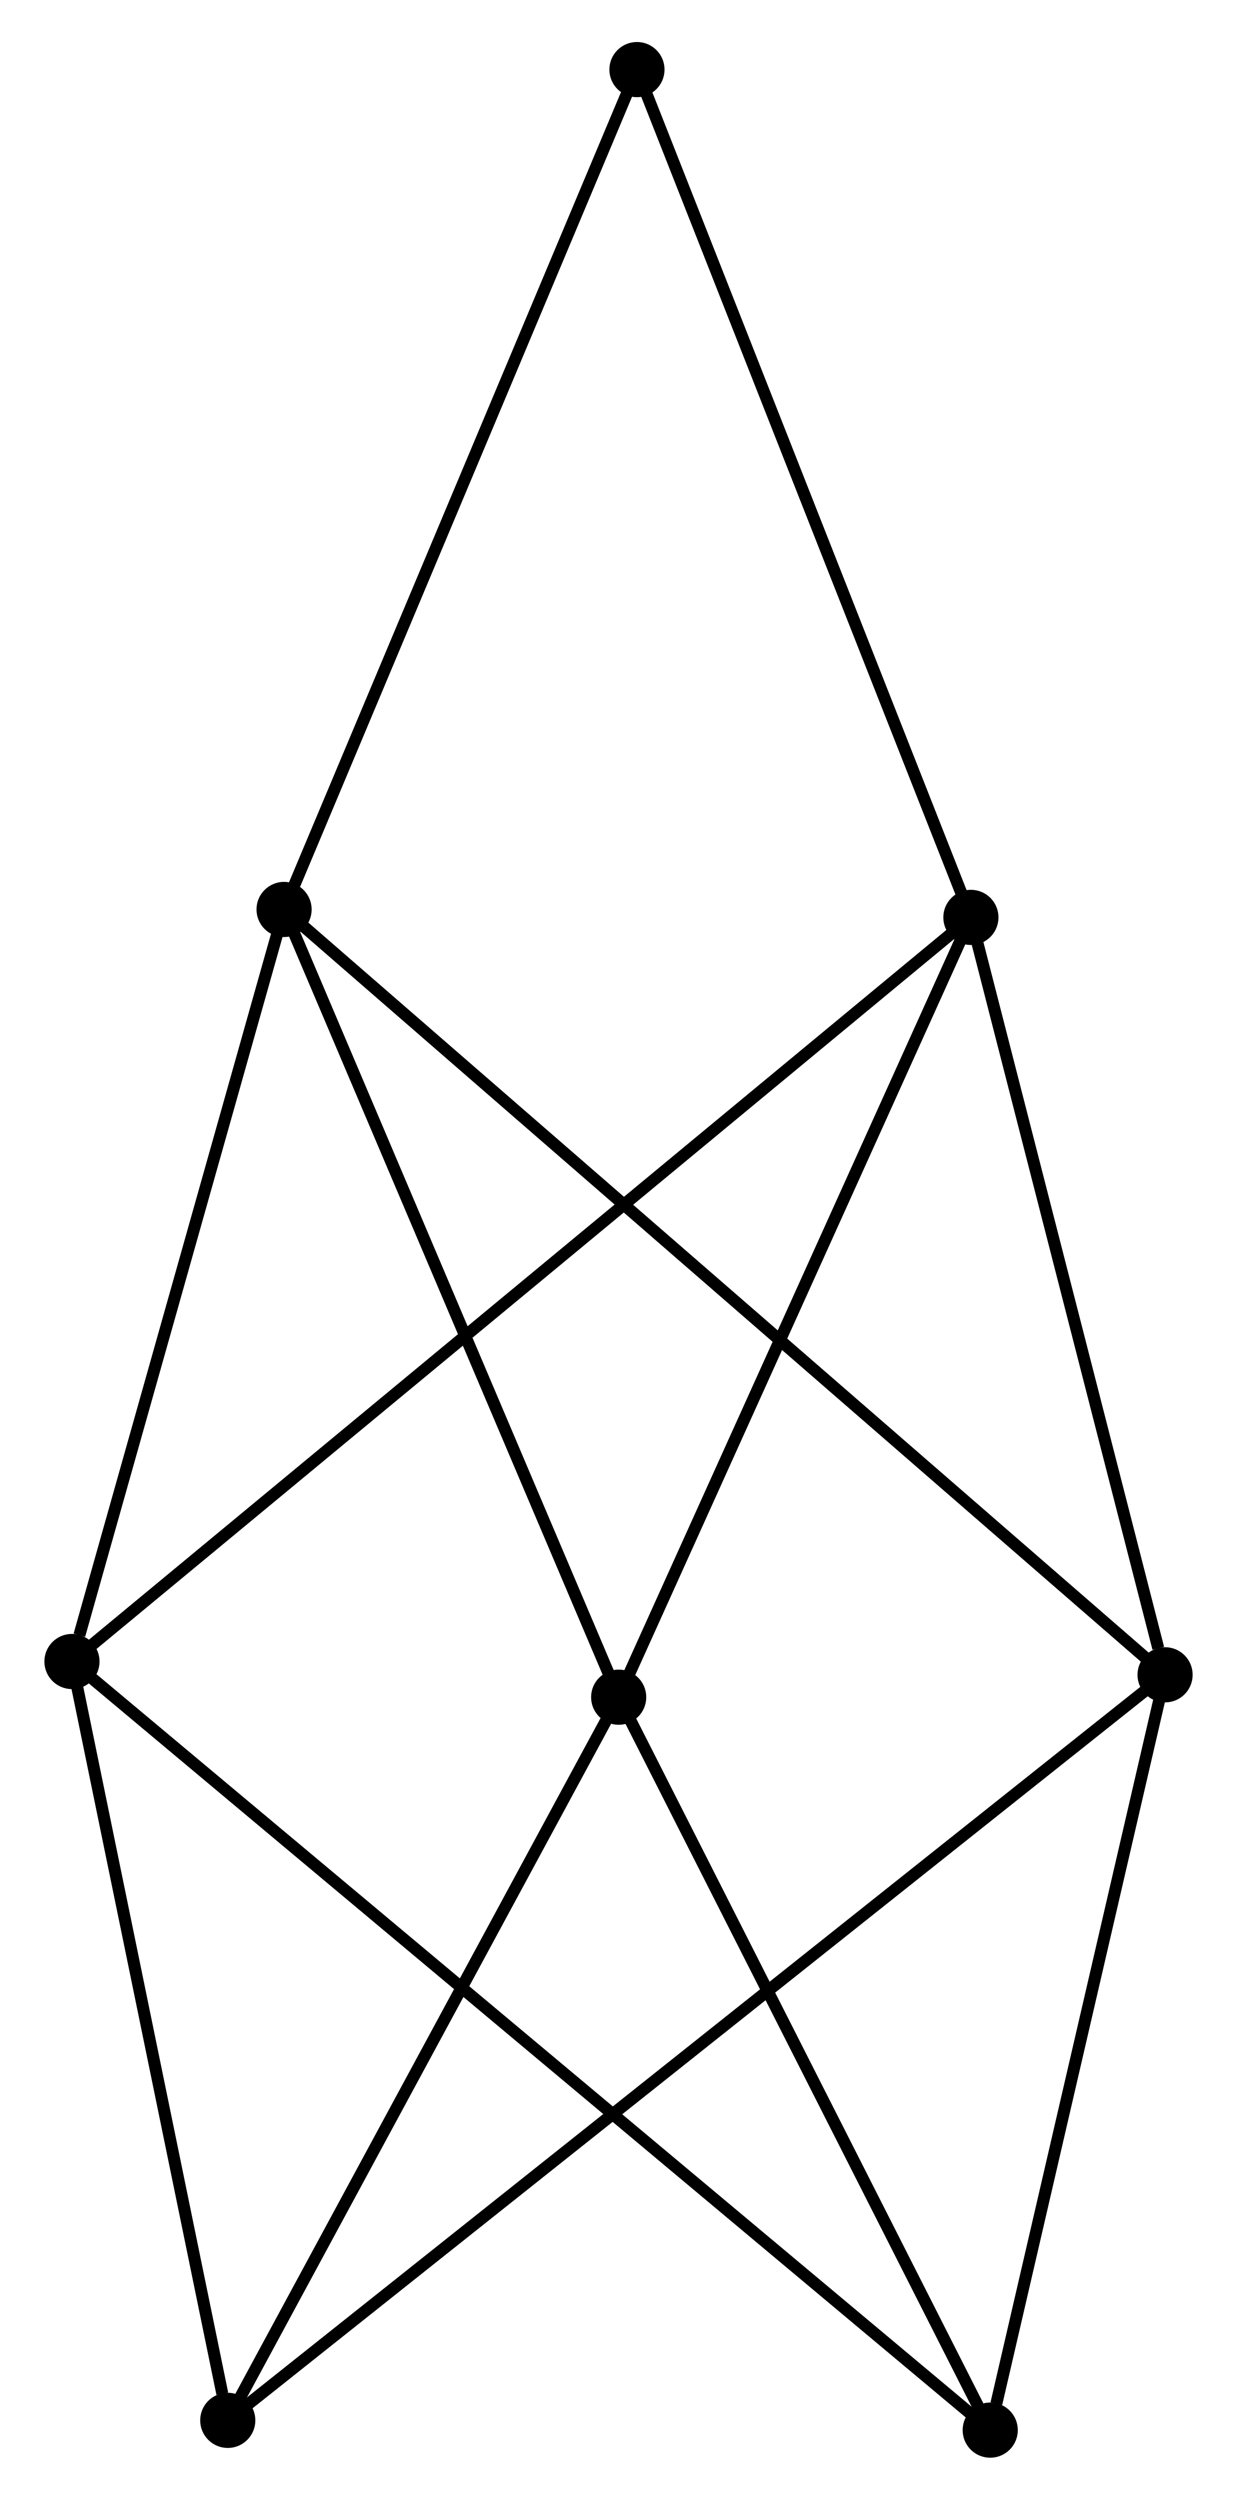<?xml version="1.0" encoding="UTF-8" standalone="no"?>
<!DOCTYPE svg PUBLIC "-//W3C//DTD SVG 1.1//EN"
 "http://www.w3.org/Graphics/SVG/1.1/DTD/svg11.dtd">
<!-- Generated by graphviz version 2.36.0 (20140111.2315)
 -->
<!-- Title: %3 Pages: 1 -->
<svg width="103pt" height="208pt"
 viewBox="0.00 0.00 102.76 208.33" xmlns="http://www.w3.org/2000/svg" xmlns:xlink="http://www.w3.org/1999/xlink">
<g id="graph0" class="graph" transform="scale(1 1) rotate(0) translate(4 204.326)">
<title>%3</title>
<!-- 0 -->
<g id="node1" class="node"><title>0</title>
<ellipse fill="black" stroke="black" cx="19.49" cy="-128.532" rx="1.8" ry="1.8"/>
</g>
<!-- 2 -->
<g id="node2" class="node"><title>2</title>
<ellipse fill="black" stroke="black" cx="92.963" cy="-64.748" rx="1.8" ry="1.8"/>
</g>
<!-- 0&#45;&#45;2 -->
<g id="edge1" class="edge"><title>0&#45;&#45;2</title>
<path fill="none" stroke="black" d="M21.025,-127.2C30.587,-118.899 81.9,-74.352 91.437,-66.073"/>
</g>
<!-- 3 -->
<g id="node3" class="node"><title>3</title>
<ellipse fill="black" stroke="black" cx="47.395" cy="-62.883" rx="1.8" ry="1.8"/>
</g>
<!-- 0&#45;&#45;3 -->
<g id="edge2" class="edge"><title>0&#45;&#45;3</title>
<path fill="none" stroke="black" d="M20.295,-126.638C24.37,-117.052 42.682,-73.97 46.639,-64.66"/>
</g>
<!-- 4 -->
<g id="node4" class="node"><title>4</title>
<ellipse fill="black" stroke="black" cx="1.8" cy="-65.857" rx="1.8" ry="1.8"/>
</g>
<!-- 0&#45;&#45;4 -->
<g id="edge3" class="edge"><title>0&#45;&#45;4</title>
<path fill="none" stroke="black" d="M18.98,-126.724C16.442,-117.732 5.192,-77.874 2.419,-68.051"/>
</g>
<!-- 7 -->
<g id="node5" class="node"><title>7</title>
<ellipse fill="black" stroke="black" cx="48.919" cy="-198.526" rx="1.8" ry="1.8"/>
</g>
<!-- 0&#45;&#45;7 -->
<g id="edge4" class="edge"><title>0&#45;&#45;7</title>
<path fill="none" stroke="black" d="M20.218,-130.262C24.254,-139.862 43.867,-186.51 48.109,-196.599"/>
</g>
<!-- 5 -->
<g id="node7" class="node"><title>5</title>
<ellipse fill="black" stroke="black" cx="14.794" cy="-2.614" rx="1.8" ry="1.8"/>
</g>
<!-- 2&#45;&#45;5 -->
<g id="edge9" class="edge"><title>2&#45;&#45;5</title>
<path fill="none" stroke="black" d="M91.331,-63.45C81.158,-55.364 26.565,-11.97 16.418,-3.905"/>
</g>
<!-- 6 -->
<g id="node8" class="node"><title>6</title>
<ellipse fill="black" stroke="black" cx="78.381" cy="-1.8" rx="1.8" ry="1.8"/>
</g>
<!-- 2&#45;&#45;6 -->
<g id="edge10" class="edge"><title>2&#45;&#45;6</title>
<path fill="none" stroke="black" d="M92.543,-62.932C90.451,-53.901 81.177,-13.87 78.892,-4.003"/>
</g>
<!-- 3&#45;&#45;5 -->
<g id="edge11" class="edge"><title>3&#45;&#45;5</title>
<path fill="none" stroke="black" d="M46.454,-61.144C41.694,-52.343 20.3,-12.792 15.677,-4.246"/>
</g>
<!-- 3&#45;&#45;6 -->
<g id="edge12" class="edge"><title>3&#45;&#45;6</title>
<path fill="none" stroke="black" d="M48.289,-61.121C52.813,-52.201 73.148,-12.116 77.542,-3.454"/>
</g>
<!-- 4&#45;&#45;5 -->
<g id="edge13" class="edge"><title>4&#45;&#45;5</title>
<path fill="none" stroke="black" d="M2.175,-64.032C4.039,-54.959 12.303,-14.741 14.34,-4.828"/>
</g>
<!-- 4&#45;&#45;6 -->
<g id="edge14" class="edge"><title>4&#45;&#45;6</title>
<path fill="none" stroke="black" d="M3.4,-64.519C13.366,-56.182 66.85,-11.445 76.79,-3.131"/>
</g>
<!-- 1 -->
<g id="node6" class="node"><title>1</title>
<ellipse fill="black" stroke="black" cx="76.769" cy="-127.87" rx="1.8" ry="1.8"/>
</g>
<!-- 1&#45;&#45;2 -->
<g id="edge5" class="edge"><title>1&#45;&#45;2</title>
<path fill="none" stroke="black" d="M77.236,-126.049C79.56,-116.993 89.858,-76.851 92.397,-66.957"/>
</g>
<!-- 1&#45;&#45;3 -->
<g id="edge6" class="edge"><title>1&#45;&#45;3</title>
<path fill="none" stroke="black" d="M75.922,-125.995C71.632,-116.505 52.355,-73.858 48.19,-64.642"/>
</g>
<!-- 1&#45;&#45;4 -->
<g id="edge7" class="edge"><title>1&#45;&#45;4</title>
<path fill="none" stroke="black" d="M75.203,-126.575C65.447,-118.504 13.089,-75.194 3.357,-67.145"/>
</g>
<!-- 1&#45;&#45;7 -->
<g id="edge8" class="edge"><title>1&#45;&#45;7</title>
<path fill="none" stroke="black" d="M76.081,-129.616C72.228,-139.392 53.373,-187.225 49.583,-196.84"/>
</g>
</g>
</svg>
